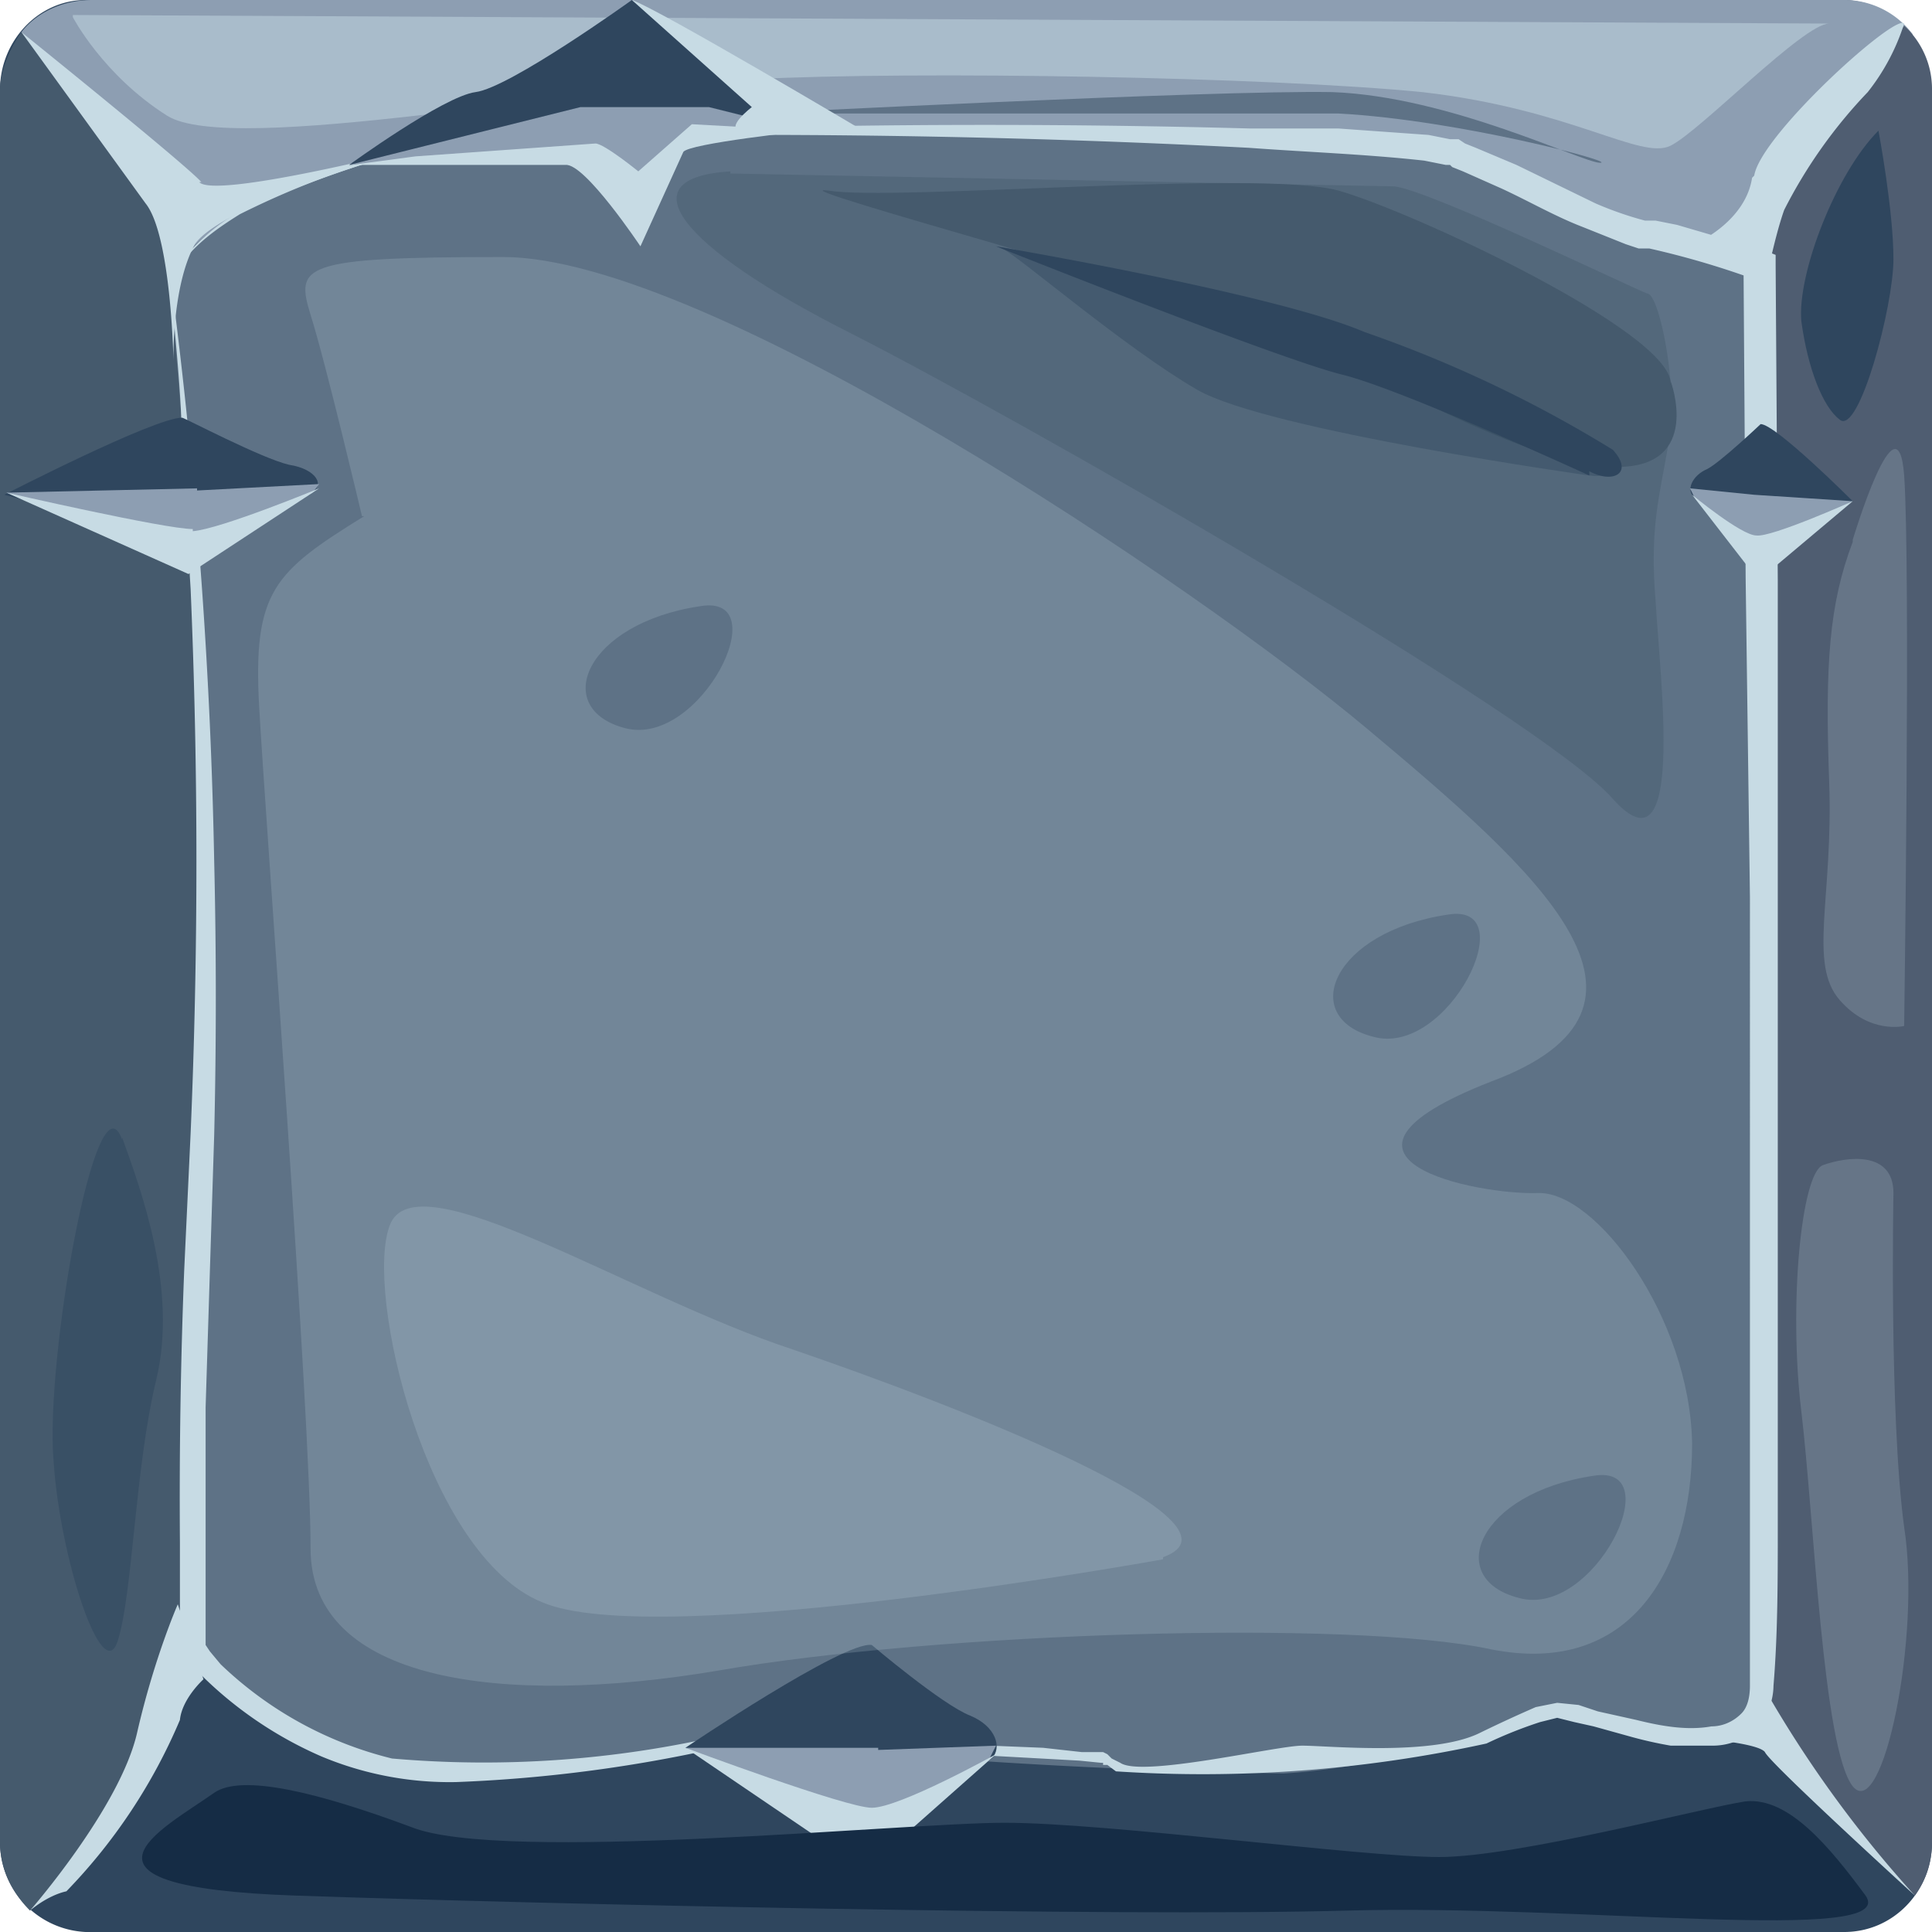 <svg version="1.1" id="Layer_1" xmlns="http://www.w3.org/2000/svg" x="0" y="0" viewBox="0 0 90.2 90.2" xml:space="preserve">
  <g>
    <path fill="#2F465E" d="M90.2 86c0 2.3-1.8 4.2-4.1 4.2H4A4.2 4.2 0 0 1 0 86V4.2C0 1.9 1.8 0 4 0h82c2.3 0 4.1 1.9 4.1 4.2V86z"/>
    <path fill="#8D9EB2" d="M86 0H4.3C2.9 0 1.7.6 1 1.5c2.3 2.8 5.9 10.7 7 11.8 1.3 1.5 3.6 3.4 4.6 4 1 .6 67.3 2.3 67.3 2.3s2.3-7.6 4.6-10.5c1.1-1.4 3.1-4.6 4.8-7.5A4 4 0 0 0 86 0z"/>
    <path fill="#4F5D71" d="M90.2 86V4.2a4 4 0 0 0-1.3-3c-.9 1.3-2.3 3.1-4.2 4.6-4 3-2.7 7.3-2.7 7.3s-2.1 63.5-1.2 65.7c.7 1.5 5.9 6.9 8.6 9.7.5-.7.8-1.5.8-2.5z"/>
    <path fill="#455A6D" d="M7.8 9.1 1 1.5c-.5.7-1 1.8-1 2.7V86c0 1.3.6 2.4 1.4 3.2A16 16 0 0 0 6.5 83l2.9-7s2-24 2-34.8C11.1 30.3 7.7 9 7.7 9z"/>
    <path fill="#5E7286" d="M17.1 7.5S7.3 10.3 8 14a343 343 0 0 1 1.4 39.6c-.6 11.7-.7 23-.4 23.5a17 17 0 0 0 11.4 5.7C27 83 34 81.2 34 81.2a290.9 290.9 0 0 0 25.9 1.6c3.7-.2 10.4-1.7 12.9-3 1.5-.7 9.1 3.5 9.5-1 .3-4.5 0-66.4 0-66.4S78.7 11.2 77 11c-1.7-.2-6.8-3-9-3.8-2.3-.9-44.9-2-50.9.3z"/>
    <g>
      <path fill="#C7DBE4" d="M17.2 7.6c-2 .6-4 1.4-6 2.4-.8.5-1.7 1.1-2.4 1.9a3 3 0 0 0-.7 1.3v.8l.1.8A245 245 0 0 1 10 40.2 270.7 270.7 0 0 1 10 53l-.2 6.3-.2 6.4v11.2-.1l.2.3.5.6a17.6 17.6 0 0 0 8 4.4A49.4 49.4 0 0 0 33.8 81h.1l14.8.6 1.8.2h1l.2.1.2.2.4.2c1 .7 7.3-.8 8.5-.8 1.2 0 6.1.5 8.3-.6a65.5 65.5 0 0 1 2.6-1.2l1-.2 1 .1.9.3 1.8.4c1.2.3 2.4.5 3.5.3.5 0 1-.2 1.4-.6.3-.3.4-.8.4-1.3V41.9L81.5 27l-.1-14.7.4.7a40 40 0 0 0-4.8-1.4h-.5l-.6-.2-2-.8c-1.3-.5-2.5-1.2-3.8-1.8L68.3 8l-.5-.2-.1-.1h-.2l-1-.2c-2.7-.3-5.5-.4-8.2-.6a452.1 452.1 0 0 0-33-.5 80.7 80.7 0 0 0-6.2.6l-2 .5zm0-.1c.6-.3 1.3-.4 2-.5l2-.3A95.3 95.3 0 0 1 33.6 6a456.6 456.6 0 0 1 24.8 0h4.1l4.2.3 1 .2h.4l.3.2.5.2 1.9.8 3.7 1.8a16.4 16.4 0 0 0 2.3.8h.5l1 .2 4.1 1.2.5.2v.5l.1 14.7v44.2c0 2.5 0 5-.2 7.4a3 3 0 0 1-.8 2 3 3 0 0 1-2 .8h-2a19 19 0 0 1-1.8-.4l-1.8-.5-.9-.2-.8-.2-.8.2a20.4 20.4 0 0 0-2.5 1 62 62 0 0 1-17.3 1.3l-.4-.3h-.2v-.1h-.1l-1-.1-1.8-.1-7.3-.4-7.4-.2h.1a67.5 67.5 0 0 1-12.7 1.7A15.5 15.5 0 0 1 15 82a18.4 18.4 0 0 1-6-4.2l-.3-.3v-.1l-.1-.3V77c-.2-.6-.2-1.1-.2-1.7V72a271.4 271.4 0 0 1 .2-12.7l.3-6.4a298.4 298.4 0 0 0 0-25.4l-.4-6.4c0-2-.2-4.2-.4-6.3L8 14v-.8c0-.6.4-1 .8-1.4a10 10 0 0 1 2.5-2 31 31 0 0 1 6-2.3z"/>
    </g>
    <path fill="#5E7286" d="M35.2 5.3s21.4-1.1 27-1c5.5.2 11.7 3.3 12.5 3.3.9 0-6.6-2-12.2-2.3H35.2z"/>
    <path fill="#C7DBE4" d="M9.5 78.4s-1 .9-1.1 1.9a26 26 0 0 1-5.3 8c-.9.2-1.7.9-1.7.9s4.2-4.8 5-8.3c.8-3.5 1.9-6 1.9-6l1.2 3.5zM9.3 8.5c.7.8 9.8-1.5 9.8-1.5s-8.7 2.5-10 4.4c-1.1 2-1 5.5-1 5.5S8 11 6.8 9.5L1 1.5s7.7 6.2 8.4 7zm72.5-.2c-.3 2-2.5 3-2.5 3l1.6.5c1 .3 1.4 2.5 1.4 2.2 0-.2.5-2.8 1-4.2a23 23 0 0 1 3.9-5.5 10 10 0 0 0 1.7-3.2c-.4-.5-6.7 5.2-7 7.1z"/>
    <g fill="#455A6D">
      <path opacity=".4" d="M34.1 8c-4.9.3-2.4 3.5 5.5 7.5s32.4 18 35.7 21.8c3.4 3.8 2.2-5.6 2-9.2-.3-3.5.2-5 .6-7.4.5-2.3-.4-7-1-7-.8-.3-10.1-4.8-11.8-5l-31-.6z"/>
      <path d="M78 17.9c0-2.4-12-8-15.5-9-3.6-1-20.8.5-23.8 0-3-.4 18 5.2 21.4 6.7 3.5 1.6 11.4 6.3 15.4 6.2 4 0 2.5-4 2.5-4z"/>
    </g>
    <g fill="#2F465E">
      <path opacity=".4" d="M74.2 22.2s-15-2.1-18.3-4c-3.3-1.9-8.3-6.2-9.1-6.6-.7-.5 14.4 4 20.2 6.2 5.8 2.1 9.6 4.7 7.2 4.4z"/>
      <path d="M74.2 22.2s-8.7-4-11.5-4.7c-2.9-.7-16.2-6-16.2-6s13 2.2 17.2 4A58.8 58.8 0 0 1 75.3 21c1 1.1 0 1.6-1.1 1z"/>
    </g>
    <g>
      <path fill="#2F465E" d="M40.7 76.8s3.3 2.8 4.6 3.3c1.2.5 1.5 1.5 1 2-.7.5-5.4 3.8-6.3 3.4-1-.3-3.9-2.3-4.8-2.6L32 81.6s7.4-5 8.7-4.8z"/>
      <path fill="#8D9EB2" d="m41 81.7 5.5-.2-.3.6s-5.2 3.8-5.7 3.5l-8.5-4h9z"/>
      <path fill="#C7DBE4" d="M40.7 84.4c1.3 0 5.8-2.5 5.8-2.5l-6.1 5.4-8.4-5.7s7.5 2.8 8.7 2.8z"/>
    </g>
    <g>
      <path fill="#2F465E" d="M82.2 19.8s-1.9 1.8-2.5 2.1c-.7.3-1 1-.6 1.3.3.4 2.7 2.8 3.3 2.6l2.6-1.6 1.5-.8s-3.6-3.6-4.3-3.6z"/>
      <path fill="#8D9EB2" d="m81.9 23.1-3-.3.2.4s2.7 2.8 3 2.6l4.4-2.4-4.6-.3z"/>
      <path fill="#C7DBE4" d="M82 25c-.7 0-3-1.9-3-1.9l3.1 4 4.4-3.7S82.7 25.1 82 25z"/>
    </g>
    <path opacity=".5" fill="#C7DBE4" d="M3.4.8s1.4 2.7 4.4 4.6c3 1.9 19.5-1.4 27.3-1.7 7.8-.4 24.2-.1 31.3.6 7 .8 10.2 3.2 11.6 2.5 1.4-.7 6.2-5.7 7.4-5.7L3.4.7z"/>
    <path opacity=".2" fill="#C7DBE4" d="M17 24.1c-4.2 2.6-5.2 3.5-4.9 8.9.3 5.4 2.4 33 2.4 39.3 0 6.2 8.9 7.4 19 5.7 10.3-1.8 29.6-2.4 36.1-1 6.5 1.3 9.4-3.7 9.4-9.6-.1-5.9-4.5-11.8-7.2-11.7-2.8.1-11.4-1.6-2.2-5.2C79 47 71.8 40.7 63.8 34c-8-6.7-30.8-22-40.3-22-9.5 0-9.7.4-9 2.7.7 2.2 2.4 9.4 2.4 9.4z"/>
    <path fill="#5E7286" d="M32.7 28.3c-5.4.8-7 4.8-3.5 5.7 3.5.9 7.1-6.3 3.5-5.7zm34.9 14.4c-5.4.8-7 4.8-3.5 5.7 3.5 1 7.1-6.3 3.5-5.7zm6.8 26.2c-5.4.8-7 4.8-3.5 5.7 3.5 1 7.1-6.3 3.5-5.7z"/>
    <path opacity=".2" fill="#C7DBE4" d="M54.3 72.8s-23.7 4.3-29 2c-5.4-2.2-8.3-14.5-7.1-17.6C19.4 54 29.4 60.5 37 63c7.6 2.6 21.8 8.1 17.3 9.7z"/>
    <path fill="#152C45" d="M10 83.7c-2.4 1.7-7.8 4.4 3.8 4.8 11.6.4 38.3 1 49.1.7 10.9-.3 25.8 1.6 24.2-.7-1.7-2.3-3.6-4.6-5.6-4.4-2 .3-10.7 2.6-14.3 2.6-3.6 0-15.5-1.6-20.3-1.6-4.7 0-23.5 1.9-27.7.2-4.3-1.6-7.9-2.5-9.2-1.6z"/>
    <path opacity=".5" fill="#2F465E" d="M5.7 53.1c.9 2.5 2.6 7.1 1.6 11.3-1 4.1-1.1 10-1.8 12.2-.7 2.2-2.7-3.8-3-8.4-.4-4.7 2-18.3 3.2-15z"/>
    <path opacity=".2" fill="#C7DBE4" d="M86.5 25.3c-1.1 2.9-1.3 5.7-1.1 11.2.2 5.4-1 8.5.5 10.2 1.4 1.6 3 1.2 3 1.2s.3-21.5 0-25.7c-.3-4-2.4 3-2.4 3z"/>
    <path fill="#2F465E" d="M87.7 6.1c-2 2-3.8 6.7-3.6 8.9.3 2.2 1 4 1.8 4.6.9.7 2.5-5.3 2.5-7.5 0-2.3-.7-6-.7-6z"/>
    <path opacity=".2" fill="#C7DBE4" d="M88.4 55.7c0-2-2.2-1.7-3.3-1.3-1 .4-1.6 6.5-1 11.5.6 5 1 15.7 2.4 17.5 1.4 1.7 3.2-7 2.4-12.1-.7-5.2-.5-15.6-.5-15.6z"/>
    <path fill="#C7DBE4" d="M82.3 78.7a54.7 54.7 0 0 0 7.1 9.8s-6.8-6.2-7-6.7c-.3-.4-2.7-.6-2.7-.6s2.6-1.2 2.6-2.5z"/>
    <g>
      <path fill="#2F465E" d="M8.5 19.5c.1 0 3.7 1.9 5 2.2 1.3.2 1.7 1 1 1.3-.5.4-5.2 2.8-6.3 2.6-1-.2-4.1-1.5-5-1.7l-3-.8s7-3.6 8.3-3.6z"/>
      <path fill="#8D9EB2" d="m9.2 22.9 5.7-.3-.3.4s-5.2 2.8-5.7 2.6L.3 23l8.9-.2z"/>
      <path fill="#C7DBE4" d="M9 24.8c1.3-.1 5.9-2 5.9-2l-6.1 4L.3 23s7.4 1.7 8.7 1.7z"/>
    </g>
    <g>
      <path fill="#2F465E" d="M29.5 0s-5.7 4.1-7.3 4.3c-1.5.2-5.9 3.4-5.9 3.4L27.5 7c.8 0 2.5 3 2.5 3s1.2-3.7 2.2-3.9h5.6L29.5 0z"/>
      <path fill="#8D9EB2" d="M16.3 7.7 27.1 5h6l4 1c-1.6-.2-4 0-4.9.1-1 .2-2.2 3.9-2.2 3.9s-1.7-3-2.5-3c-.8-.2-10.9.7-11.2.7z"/>
      <path fill="#C7DBE4" d="m19.4 7.3 8.4-.6c.4 0 2 1.3 2 1.3l2.5-2.2 5.5.3c-.1 0-5.7.6-5.9 1l-2 4.4s-2.6-3.9-3.5-3.8h-10l3-.4z"/>
    </g>
    <path fill="#C7DBE4" d="m29.5 0 5.6 5s-1.3 1-.5 1.1c.7.3 5.7 0 5.7 0S30.7.4 29.5 0z"/>
  </g>
</svg>